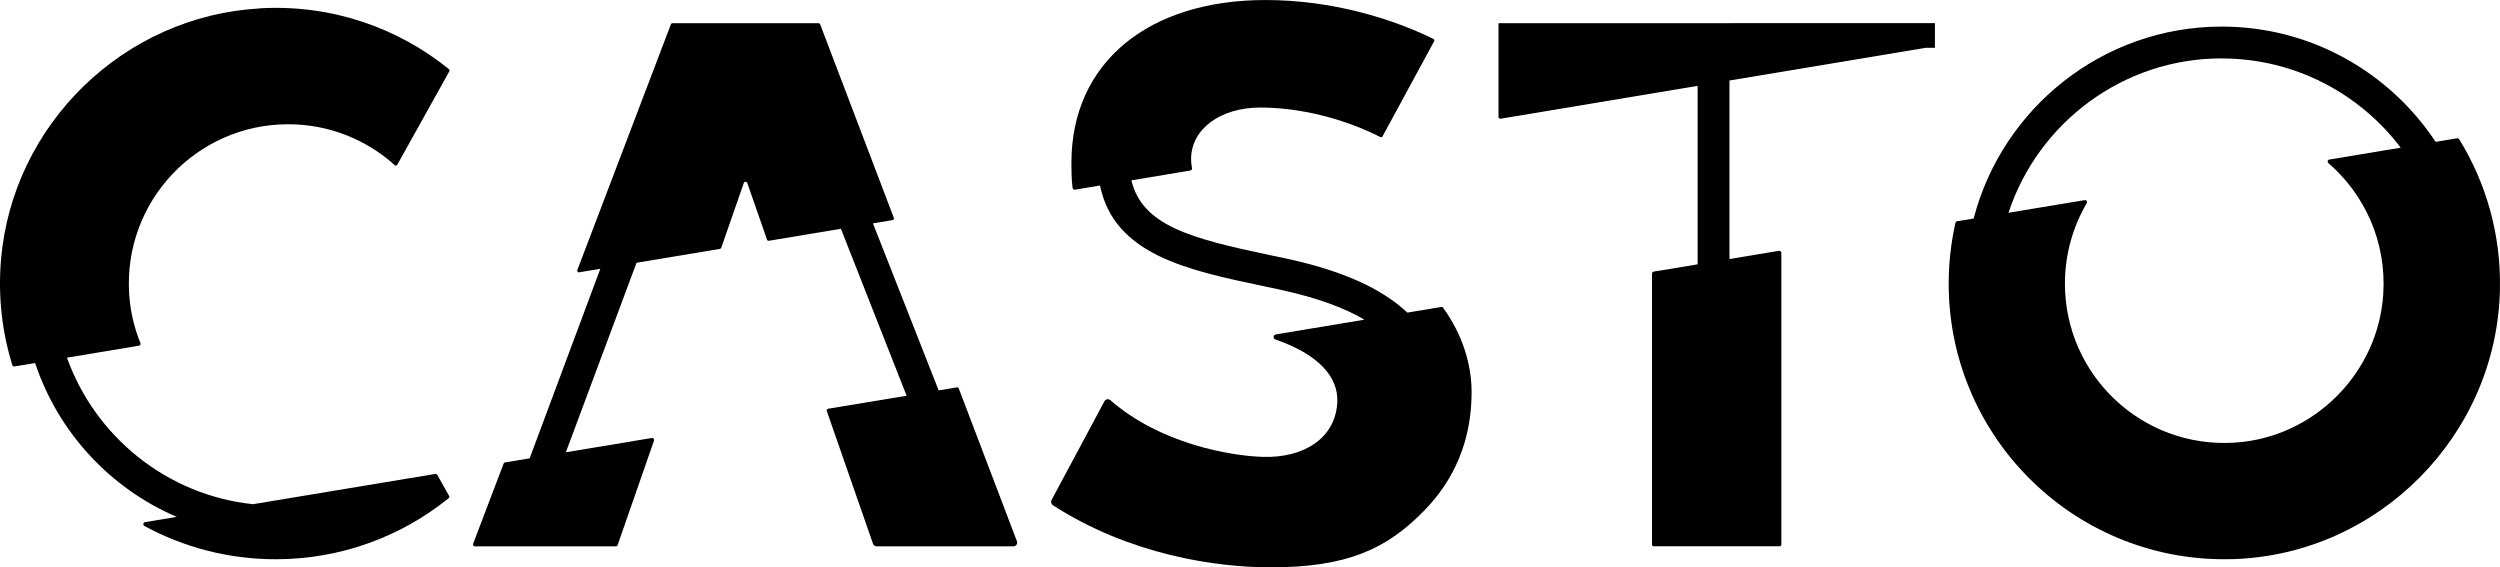 <?xml version="1.0" encoding="UTF-8"?>
<svg id="_レイヤー_1" data-name="レイヤー_1" xmlns="http://www.w3.org/2000/svg" viewBox="0 0 946.1 214.67">
  <path d="M98.29,3.19C46.87,6.08,4.75,46.95.38,98.27c-1.18,14,.42,27.44,4.29,39.91.1.34.46.56.8.5l7.82-1.3c8.72,26.21,28.4,47.45,53.59,58.22l-11.97,1.99c-.74.12-.9,1.12-.26,1.46,14.78,8.02,31.69,12.59,49.68,12.59,24.81,0,47.57-8.66,65.48-23.12.24-.2.3-.54.16-.82l-4.47-7.96c-.16-.28-.48-.44-.8-.38l-68.97,11.45c-32.59-3.45-59.7-25.57-70.39-55.45l27.29-4.55c.44-.08.7-.54.52-.96-2.37-5.84-3.87-12.09-4.27-18.63-2.21-35.08,25.59-64.2,60.18-64.2,15.5,0,29.64,5.86,40.33,15.48.3.28.76.2.96-.16l19.69-35.36c.16-.28.08-.62-.16-.82C150.53,10.49,125.46,1.6,98.31,3.15l-.02.04Z"/>
  <path d="M362.87,147.04c-.12-.32-.44-.5-.78-.44l-6.86,1.14-24.87-63.21,7.44-1.24c.38-.06.6-.46.48-.82l-27.88-73.22c-.1-.28-.36-.46-.66-.46h-55.21c-.3,0-.56.18-.66.46l-35.4,92.99c-.16.44.2.9.68.82l8.04-1.34-26.75,71.72-9.27,1.54c-.26.04-.48.22-.58.46l-11.55,30.36c-.18.46.16.96.66.96h53.37c.3,0,.56-.18.66-.48l13.78-39.55c.18-.54-.26-1.06-.82-.98l-32.55,5.41,26.75-71.72,31.57-5.25c.22-.04.4-.2.48-.4l8.54-24.53c.22-.62,1.1-.62,1.32,0l7.48,21.46c.1.28.38.46.68.4l27.27-4.55,24.87,63.19-29.66,4.91c-.44.08-.7.52-.54.92l17.49,50.22c.2.56.72.94,1.32.94h51.82c.98,0,1.66-.98,1.32-1.91l-22-57.8v-.02Z"/>
  <path d="M545.49,116.16l-12.9,2.15c-9.79-9.27-24.97-15.98-46.01-20.5-2.07-.44-4.11-.88-6.14-1.3-29.74-6.28-48.15-11.07-52.28-28.26l22.34-3.73c.42-.08.7-.48.6-.9-.22-1.08-.34-2.23-.34-3.45,0-11.33,11.09-19.47,26.13-19.47s31.53,4.11,45.46,11.15c.32.16.68.04.86-.26l9.95-18.33h0l5.74-10.59h0l3.83-7.06c.18-.32.06-.74-.28-.9-15.7-7.64-38.22-14.7-63.55-14.7-44.2,0-73.44,23.58-73.44,61.61,0,2.69,0,5.88.44,9.49.06.44.46.74.9.68l9.47-1.58c5.45,26.15,32.85,31.97,61.71,38.04,2.01.42,4.05.86,6.1,1.3,14.52,3.13,24.87,7.04,32.27,11.43l-33.55,5.58c-1.02.16-1.12,1.58-.14,1.91,16.2,5.6,23.93,14.12,23.42,23.81-.72,13.78-12.94,21.1-28.22,20.62-12.25-.38-38.85-4.97-57.62-21.44-.72-.62-1.83-.44-2.29.4l-10.85,20.28h0l-5.7,10.63h0l-3.45,6.46c-.36.68-.14,1.54.5,1.97,29.26,18.83,61.73,23.5,82.41,23.5,28.84,0,43.94-6.82,58.36-21.72,11.03-11.39,17.69-26.09,17.69-44.58,0-10.25-3.31-21.7-10.83-31.99-.14-.18-.36-.28-.6-.24v.02Z"/>
  <path d="M654.51,8.78h-87.42v35.44c0,.44.4.78.82.7l74.54-12.43v67.54l-16.59,2.75c-.38.06-.68.4-.68.8v102.54c0,.34.28.62.62.62h47.71c.34,0,.62-.28.62-.62v-110.4c0-.5-.44-.88-.94-.8l-18.69,3.11V30.46l74.26-12.37h3.49v-9.33h-77.75v.02Z"/>
  <path d="M930.63,52.7c-.16-.26-.48-.4-.78-.36l-8.12,1.34c-17.37-26.25-47.15-43.62-80.92-43.62-45.06,0-83.05,30.9-93.9,72.64l-6.26,1.04c-.3.06-.56.28-.62.58-1.66,7.4-2.57,15.08-2.57,23,0,58.92,48.85,106.45,108.28,104.25,54.67-2.03,98.99-46.97,100.33-101.66.52-21.02-5.21-40.65-15.42-57.24l-.02.02ZM840.78,22.12c27.64,0,52.22,13.28,67.75,33.77l-27.03,4.49c-.64.1-.84.9-.36,1.32,13.72,11.85,22.04,29.76,20.78,49.58-1.91,29.98-26.25,54.33-56.21,56.23-35.1,2.25-64.26-25.57-64.26-60.18,0-11.11,3.03-21.52,8.26-30.46.32-.56-.12-1.24-.76-1.14l-28.86,4.79c11.17-33.87,43.12-58.42,80.68-58.42l.02.02Z"/>
</svg>